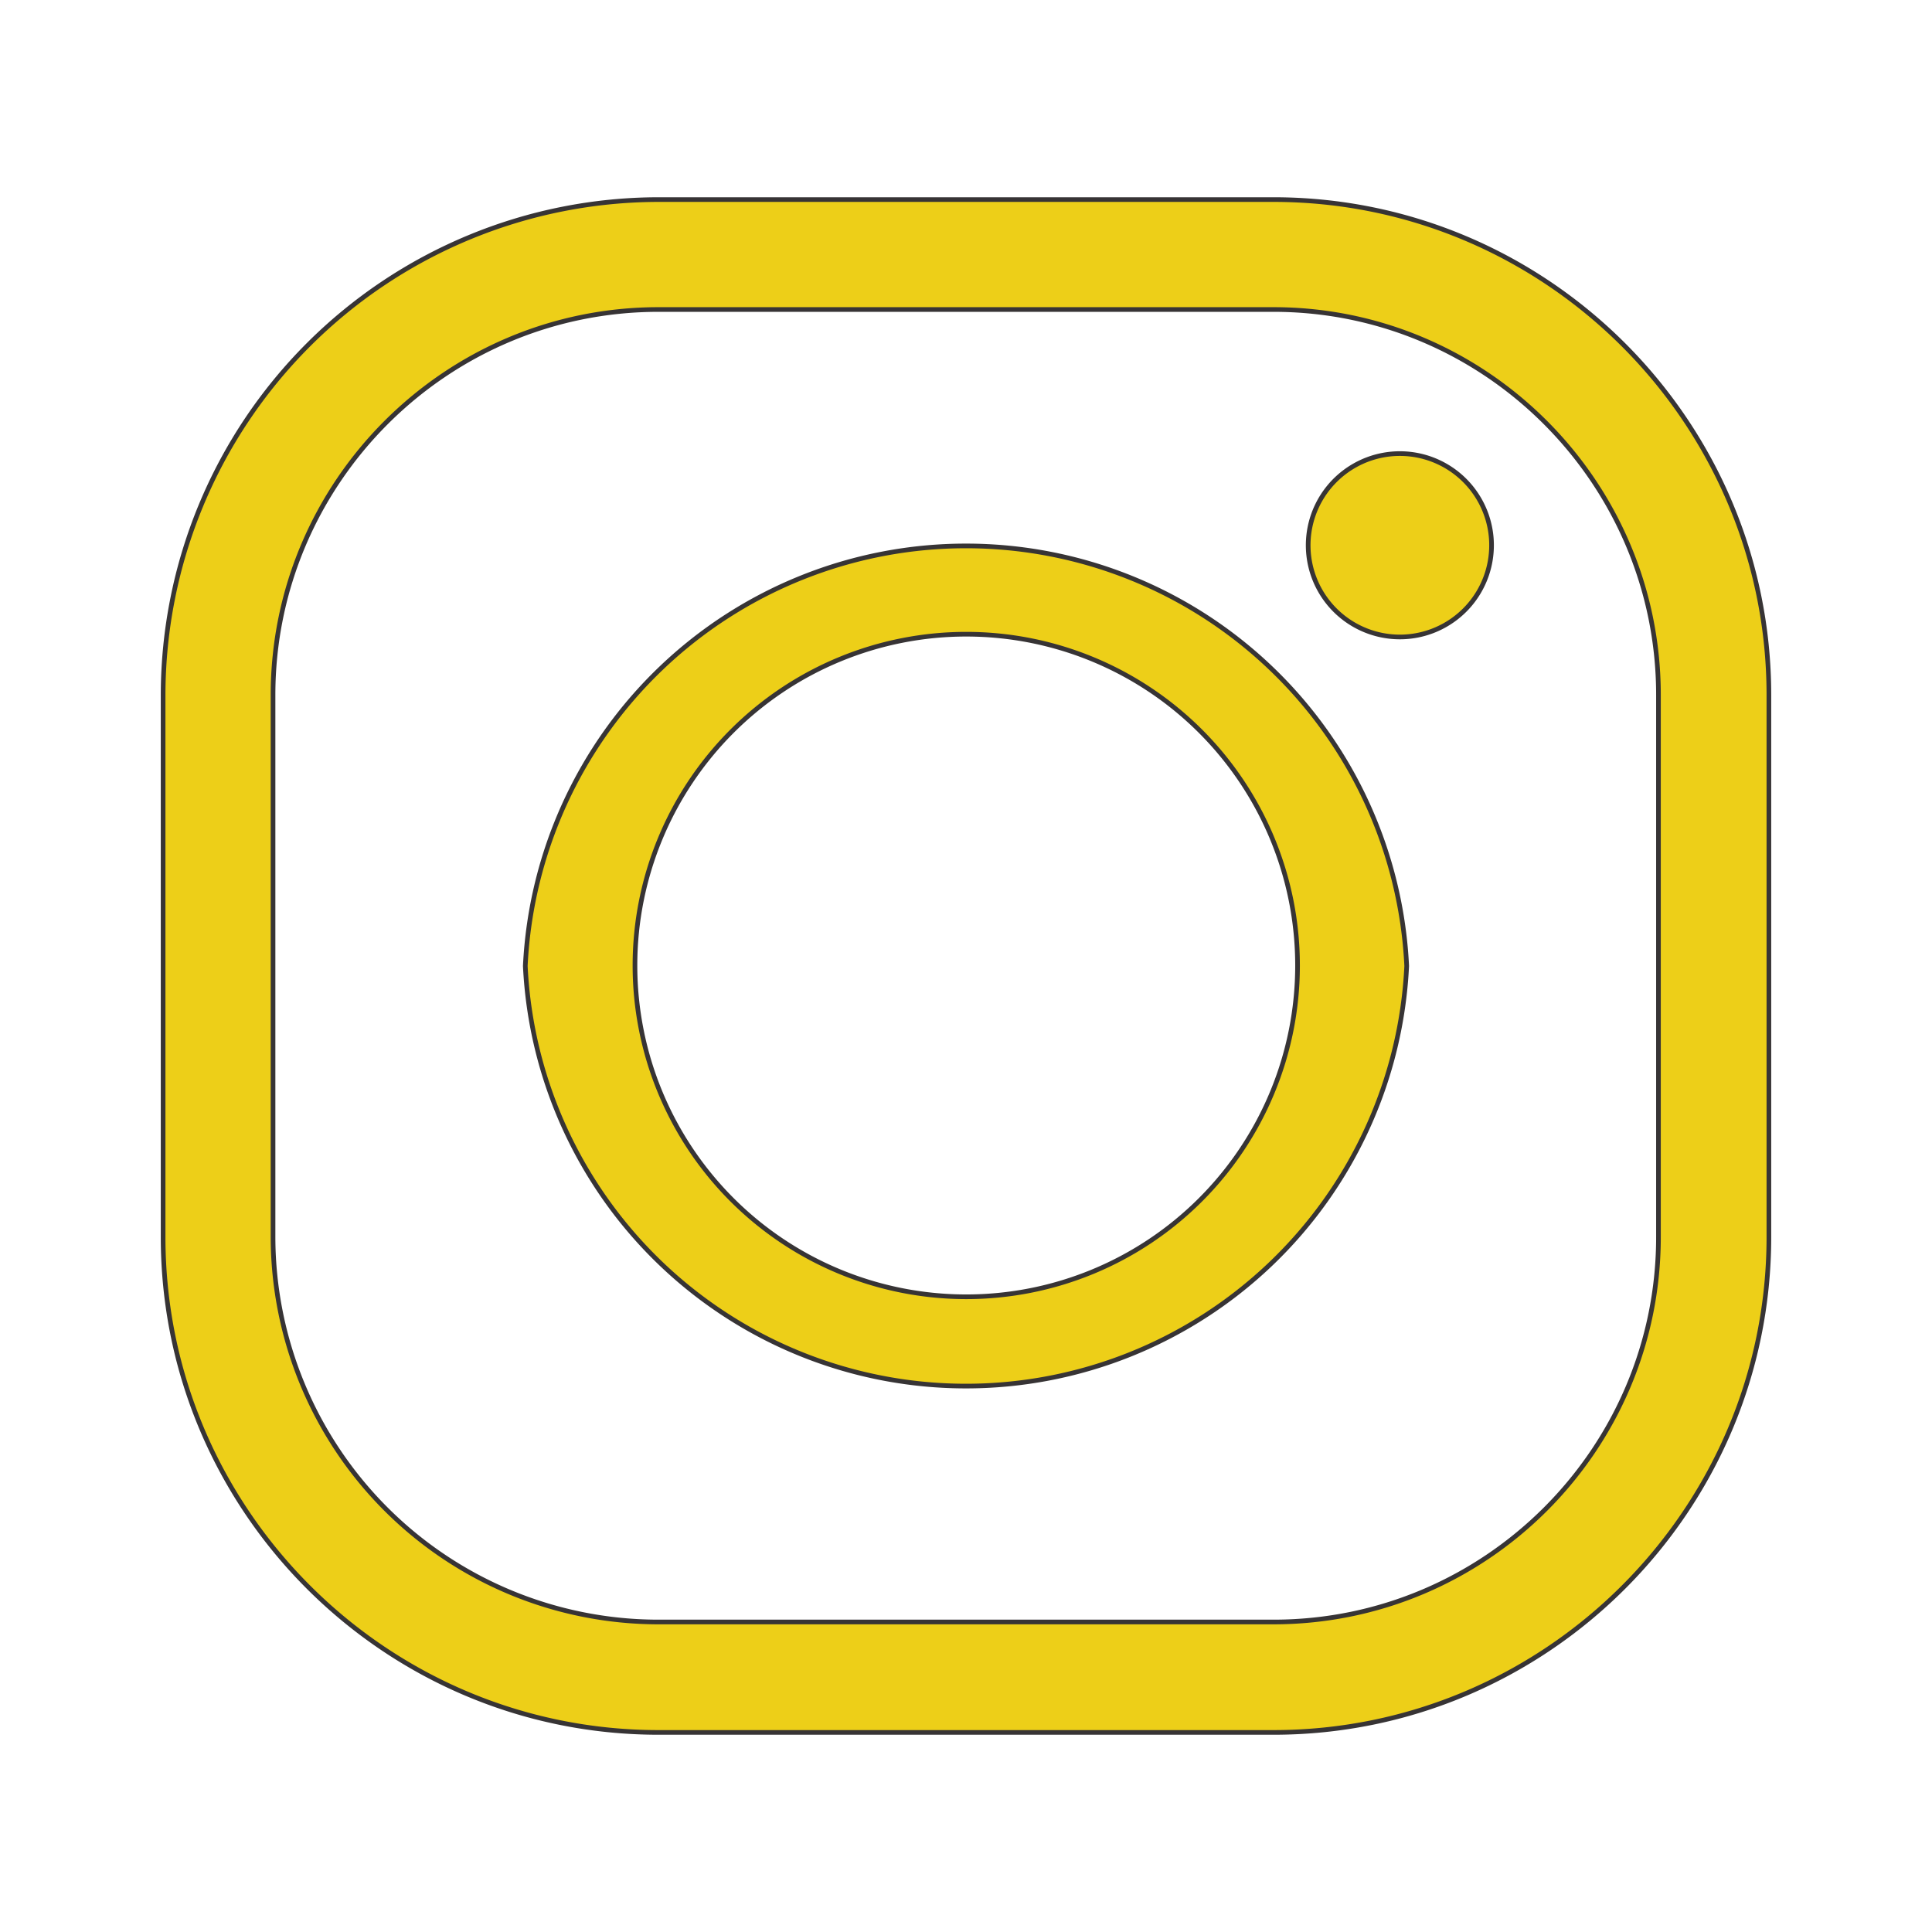<svg xmlns="http://www.w3.org/2000/svg" width="315" height="315" fill-rule="evenodd" clip-rule="evenodd" image-rendering="optimizeQuality" shape-rendering="geometricPrecision" text-rendering="geometricPrecision" viewBox="0 0 3814 3814"><defs><style>.str0{stroke:#373435;stroke-width:9.2;stroke-miterlimit:22.926}.fil1{fill:#edcf18}</style></defs><g id="Camada_x0020_1"><g id="_2139179320224"><path fill="none" d="M3814 3162c0 360-292 652-652 652H652A652 652 0 010 3162V652C0 292 292 0 652 0h2510c360 0 652 292 652 652v2510zM1300 611a761 761 0 00-761 761v1070c0 419 341 760 761 760h1214c419 0 760-341 760-760V1372c0-419-341-761-760-761H1300zm1214 2809H1300a979 979 0 01-978-978V1372c0-539 439-978 978-978h1214c539 0 978 439 978 978v1070c0 539-439 978-978 978zm430-2357a180 180 0 11-361 0 180 180 0 01361 0zm-1037 191a654 654 0 101 1307 654 654 0 00-1-1307zm0 1523a871 871 0 010-1740 871 871 0 010 1740z"/><path d="M322 1372v1070c0 539 439 978 978 978h1214c539 0 978-439 978-978V1372c0-539-439-978-978-978H1300a979 979 0 00-978 978zm217 1070V1372c0-419 341-761 761-761h1214c419 0 760 342 760 761v1070c0 419-341 760-760 760H1300a761 761 0 01-761-760z" class="fil1 str0"/><path d="M1037 1907a871 871 0 001740 0 871 871 0 00-1740 0zm870 653a654 654 0 111-1308 654 654 0 01-1 1308zM2583 1063a181 181 0 10361 0 181 181 0 00-361 0z" class="fil1 str0"/></g></g></svg>
